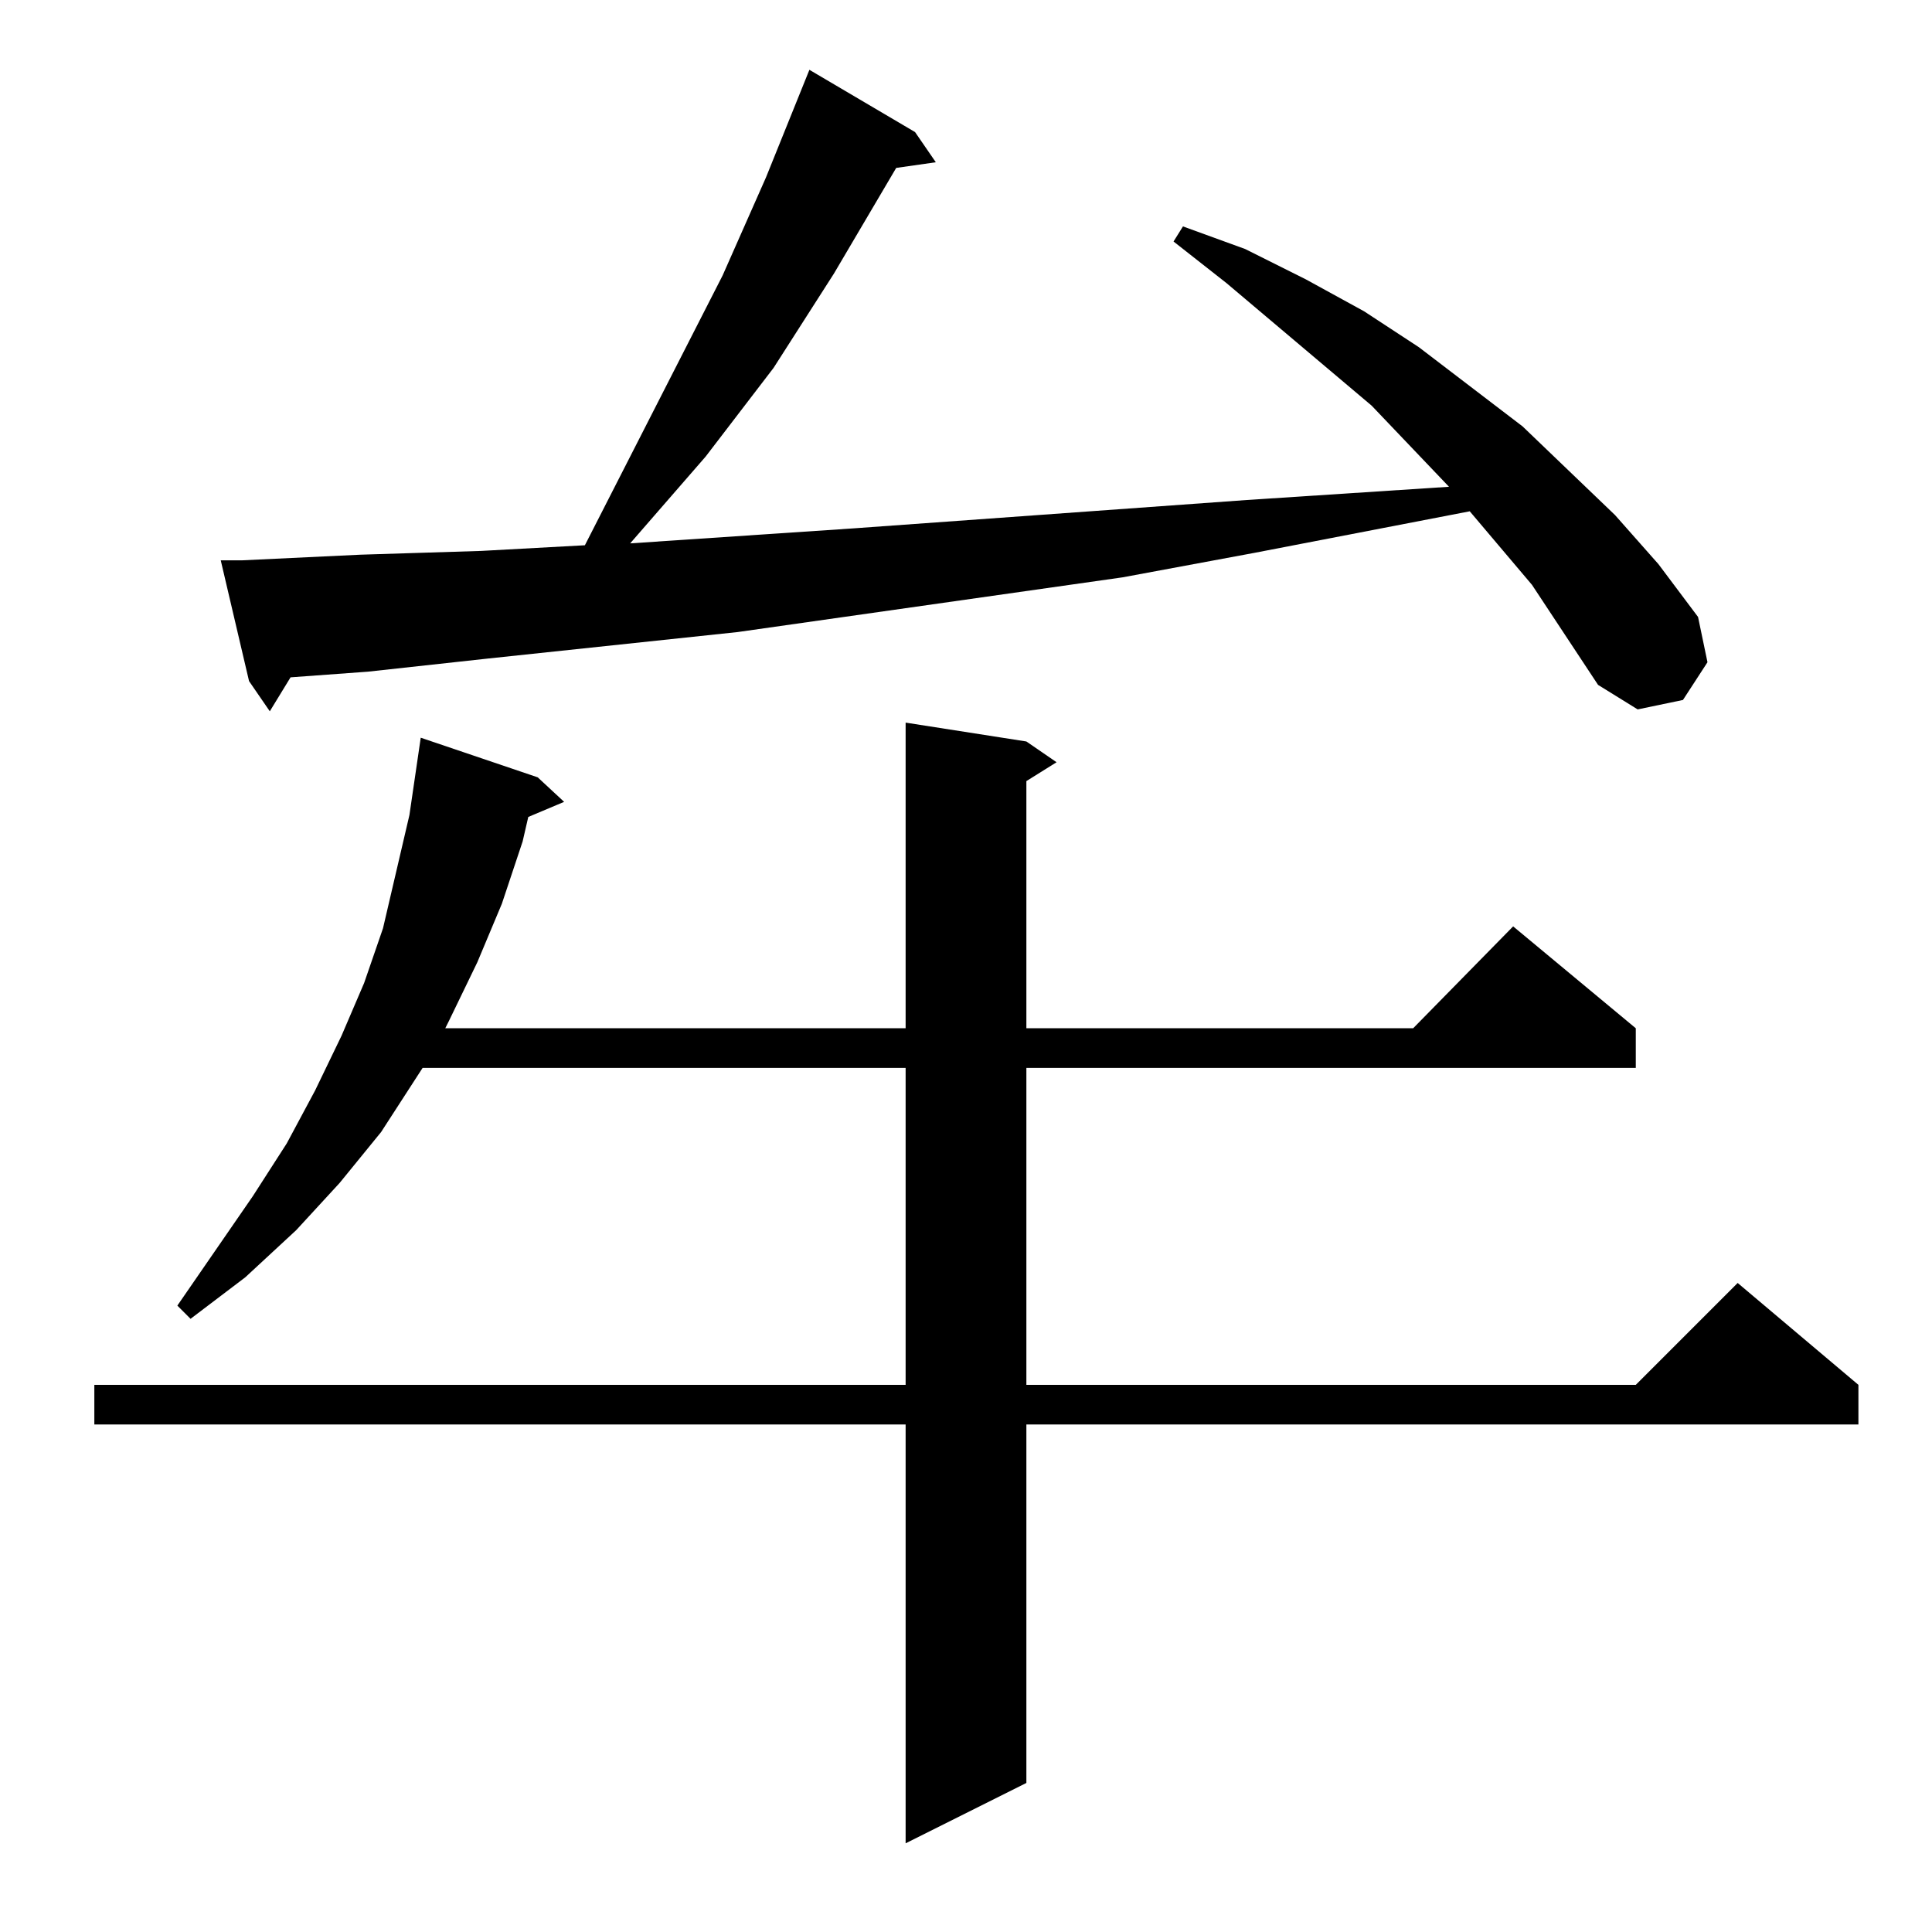 <?xml version="1.0" standalone="no"?>
<!DOCTYPE svg PUBLIC "-//W3C//DTD SVG 1.1//EN" "http://www.w3.org/Graphics/SVG/1.1/DTD/svg11.dtd" >
<svg xmlns="http://www.w3.org/2000/svg" xmlns:xlink="http://www.w3.org/1999/xlink" version="1.1" viewBox="0 -144 1024 1024">
  <g transform="matrix(1 0 0 -1 0 880)">
   <path fill="currentColor"
d="M544 631l16 -11l-16 -10v-131h205l53 54l65 -54v-21h-323v-168h323l54 54l64 -54v-21h-441v-190l-64 -32v222h-430v21h430v168h-256l-22 -34l-22 -27l-23 -25l-27 -25l-29 -22l-7 7l40 58l18 28l15 28l14 29l12 28l10 29l7 30l7 30l6 41l62 -21l14 -13l-19 -8l-3 -13
l-11 -33l-13 -31l-15 -31l-2 -4h244v162zM812 714l-33 39l-114 -22l-70 -13l-204 -29l-132 -14l-64 -7l-41 -3l-11 -18l-11 16l-15 64h11l63 3l64 2l55 3l73 143l23 52l23 57l56 -33l11 -16l-21 -3l-33 -56l-32 -50l-36 -47l-20 -23l-20 -23l119 8l208 15l107 7l-41 43
l-77 65l-28 22l5 8l33 -12l32 -16l31 -17l29 -19l55 -42l49 -47l23 -26l21 -28l5 -24l-13 -20l-24 -5l-21 13z" />
  </g>

</svg>
